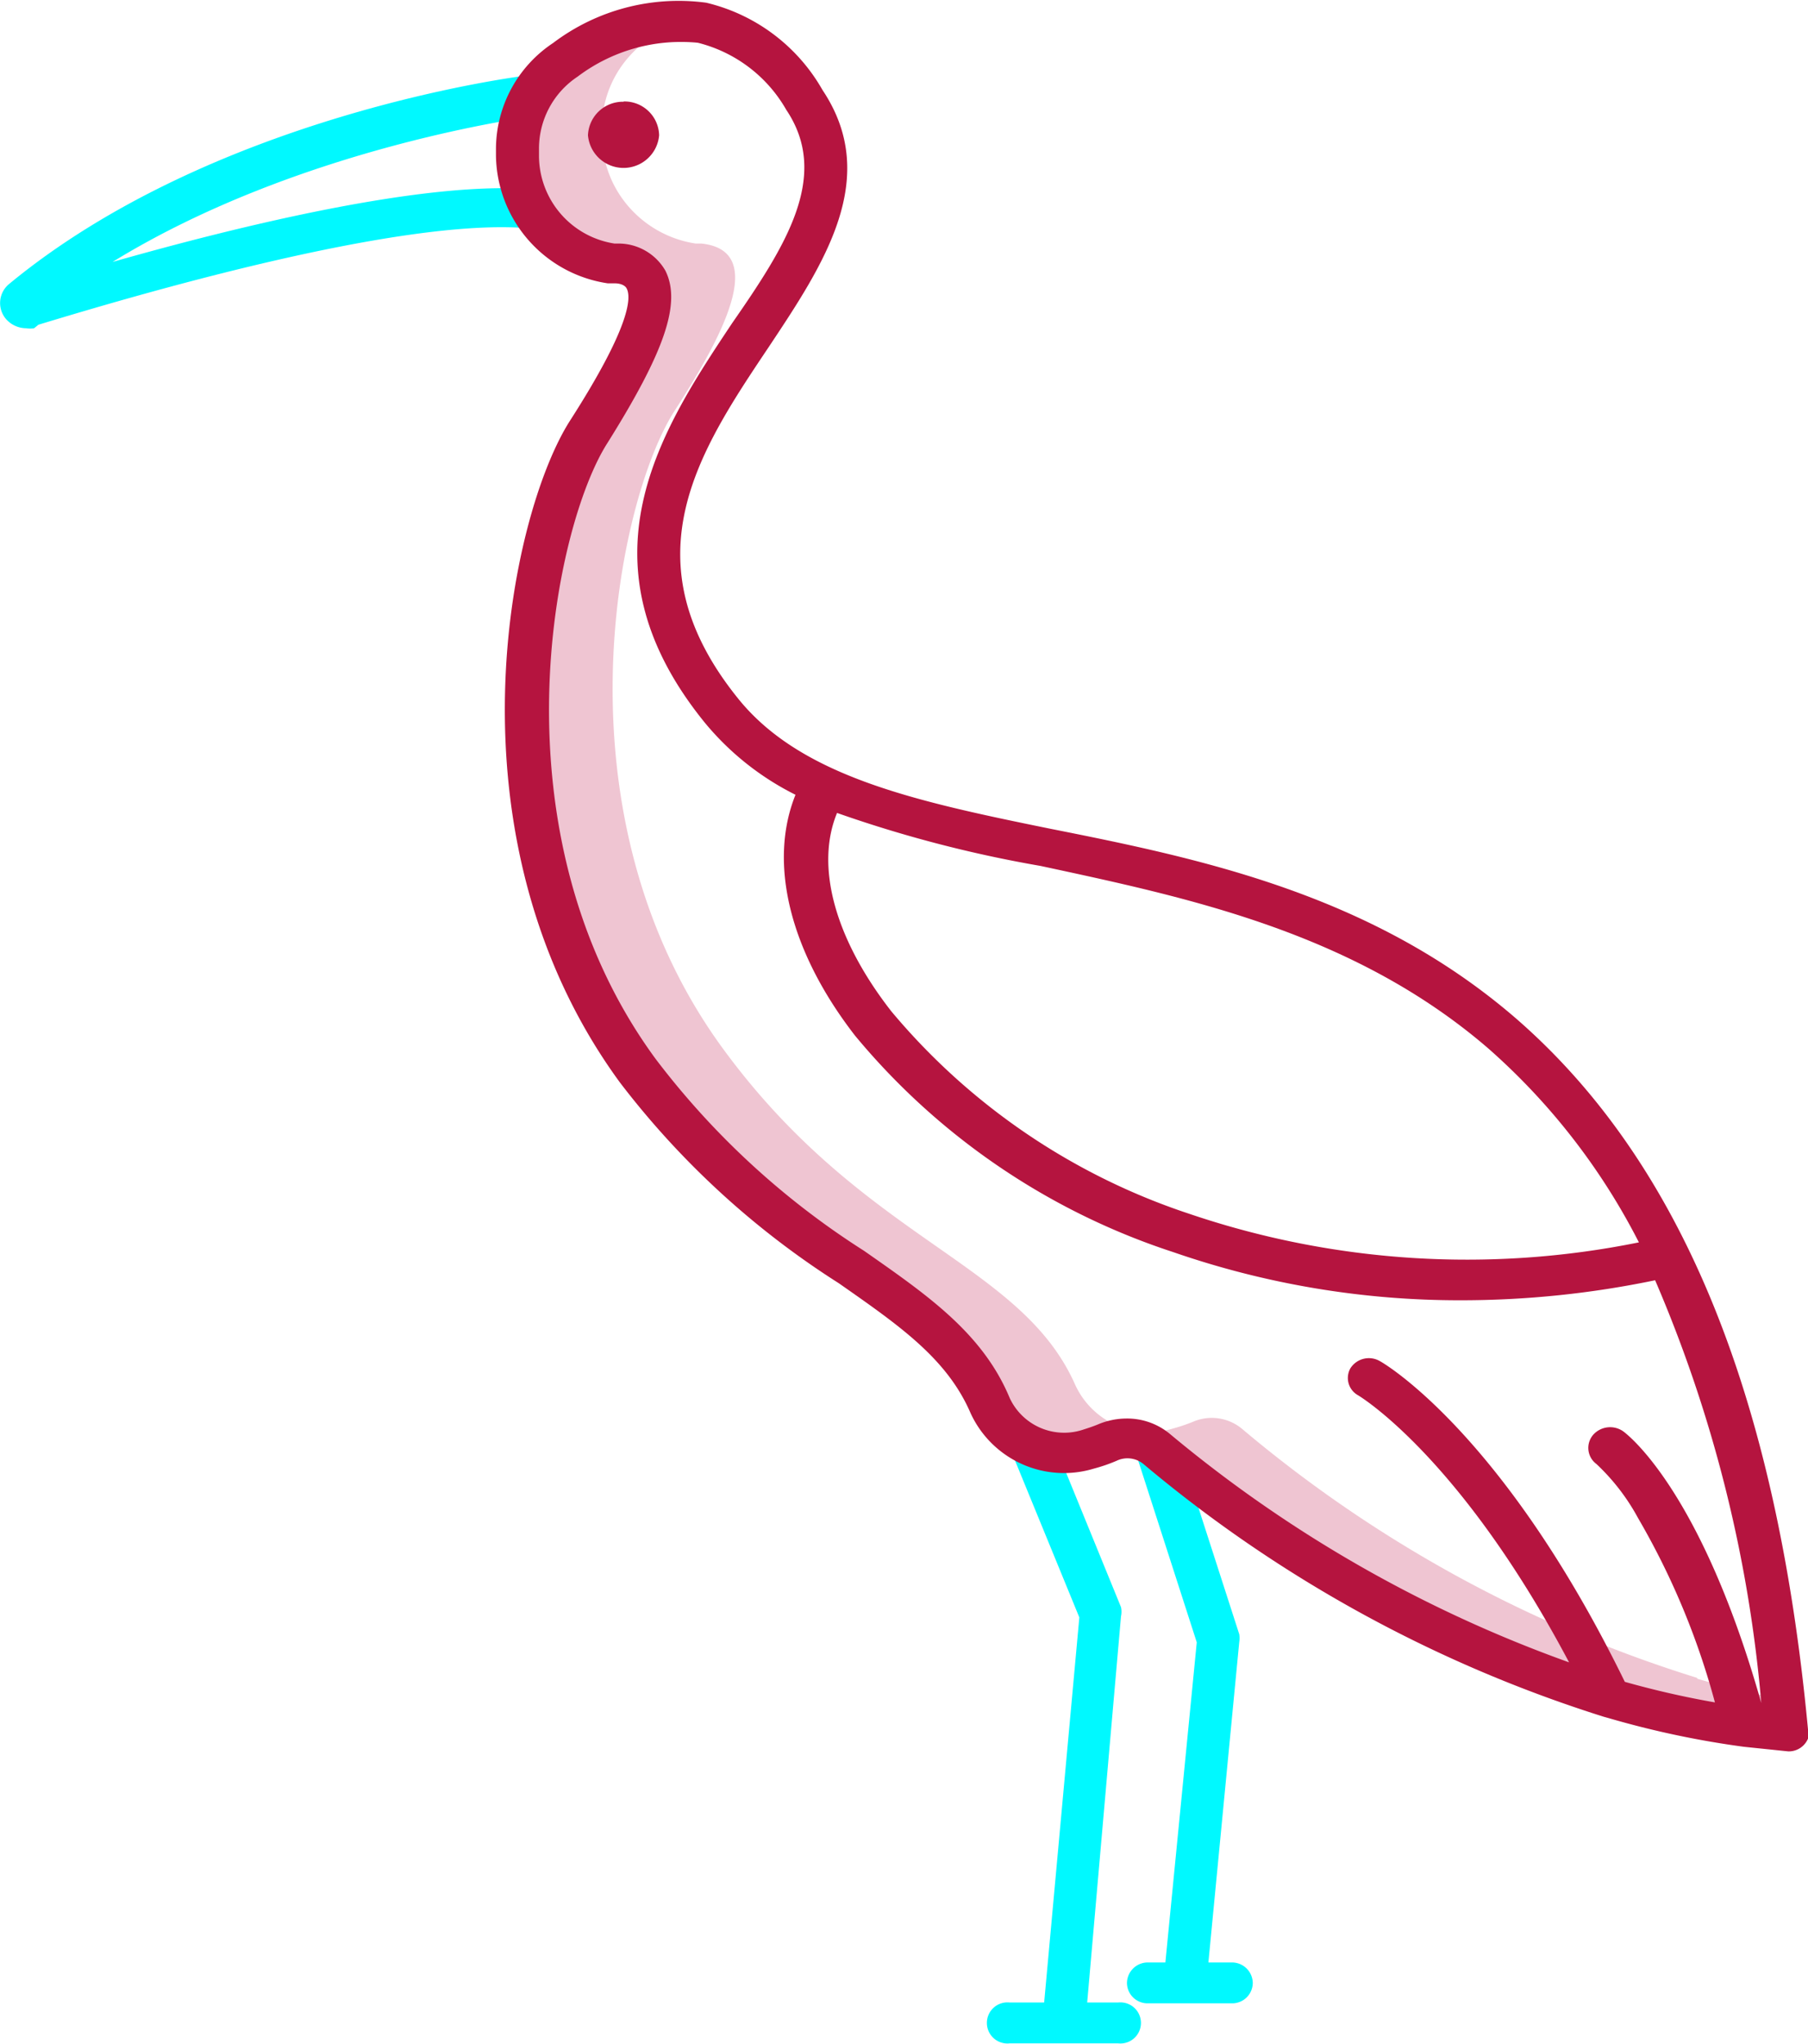 <svg xmlns="http://www.w3.org/2000/svg" viewBox="0 0 66.82 75.52"><defs><style>.cls-1{fill:#efc5d2;}.cls-2{fill:#00f9ff;}.cls-3{fill:#b5143f;}</style></defs><g id="Capa_2" data-name="Capa 2"><g id="Capa_1-2" data-name="Capa 1"><g id="Layer_14" data-name="Layer 14"><path class="cls-1" d="M62.71,62a48.26,48.26,0,0,1-16.82-9.21,1.75,1.75,0,0,0-1.8-.25,6.44,6.44,0,0,1-.74.25,3,3,0,0,1-3.61-1.61c-2-4.53-7.79-5.3-13-12.4-6.4-8.71-3.91-20.32-1.82-23.58,1.76-2.73,3.5-5.94,1-6.2l-.21,0a4.09,4.09,0,0,1-2.93-2,4,4,0,0,1-.53-2V4.74a3.91,3.91,0,0,1,.53-2h0a4,4,0,0,1,1.24-1.32A12.71,12.71,0,0,1,25.26.76,7.56,7.56,0,0,0,20.9,2.21a3.88,3.88,0,0,0-1.24,1.31h0a3.93,3.93,0,0,0-.53,2v.27a3.91,3.91,0,0,0,.53,2,4.06,4.06,0,0,0,2.93,2,1.33,1.33,0,0,0,.21,0c2.45.26.71,3.47-1.05,6.21-2.09,3.26-4.58,14.87,1.82,23.58,5.21,7.1,11,7.86,13,12.4a3,3,0,0,0,3.61,1.61,6.49,6.49,0,0,0,.74-.26,1.73,1.73,0,0,1,1.8.26,48.44,48.44,0,0,0,16.82,9.2,33.27,33.27,0,0,0,5,1.06c.5.07,1,.12,1.52.16,0-.4-.08-.81-.12-1.2-1.1-.21-2.16-.47-3.2-.77Z"/><path class="cls-2" d="M41.34,74H40.18l1.25-14.27a.8.8,0,0,0,0-.34l-2.52-6.17-1.48.55,2.46,6L38.59,74H37.32a.76.76,0,1,0,0,1.51h4a.76.76,0,1,0,0-1.51Z"/><path class="cls-2" d="M45.51,72.52h-.85L45.8,60.68a.92.92,0,0,0,0-.29l-2.28-7.07L42,53.77l2.23,6.92L43.07,72.52h-.63a.77.77,0,0,0-.79.76.76.76,0,0,0,.79.75h3.07a.76.76,0,0,0,.79-.75.77.77,0,0,0-.79-.76Z"/><path class="cls-2" d="M19.56,2.78C19.08,2.83,7.87,4.27.33,10.5a.91.91,0,0,0-.09,1.31,1,1,0,0,0,.73.32.92.92,0,0,0,.29,0L1.42,12c3.3-1,13.35-4,18.16-3.56L19.73,7c-4-.35-11,1.38-15.57,2.68,6.94-4.27,15.5-5.37,15.6-5.39Z"/><path class="cls-3" d="M23.05,3.76A1.29,1.29,0,0,0,21.73,5a1.32,1.32,0,0,0,2.63,0h0a1.28,1.28,0,0,0-1.31-1.25Z"/><path class="cls-3" d="M66.82,63.91c-1.17-12.43-4.71-21-10.81-26.29-5.31-4.58-11.63-5.89-17.22-7-4.91-1-9.16-1.91-11.49-4.78-4.16-5.13-1.48-9.15,1.1-13,2.05-3.08,4.17-6.26,2-9.51A6.73,6.73,0,0,0,26.1.1a7.69,7.69,0,0,0-5.66,1.49,4.71,4.71,0,0,0-2.11,3.9v.27a4.84,4.84,0,0,0,4.13,4.71l.25,0c.25,0,.4.09.45.19.18.34.13,1.42-2.09,4.88S16.26,30.91,22.91,40A31.27,31.27,0,0,0,31,47.42c2.23,1.56,4,2.78,4.87,4.8a3.8,3.8,0,0,0,4.56,2.05,6,6,0,0,0,.84-.29.93.93,0,0,1,1,.13,49.53,49.53,0,0,0,17,9.33l.18.05a33.94,33.94,0,0,0,5,1.06h0l1.64.17a.77.77,0,0,0,.79-.75v-.07ZM30.82,30a46.49,46.49,0,0,0,7.64,2C43.84,33.16,50,34.43,55,38.74a24.17,24.17,0,0,1,5.57,7.17,31.92,31.92,0,0,1-16.63-1.06,24.27,24.27,0,0,1-11-7.48c-2.09-2.68-2.82-5.37-2-7.34Zm34.32,33.1C62.9,55.07,60.13,53,60,52.9A.84.84,0,0,0,58.9,53,.74.74,0,0,0,59,54.1h0a7.86,7.86,0,0,1,1.54,2,27.84,27.84,0,0,1,2.84,6.81,33.5,33.5,0,0,1-3.33-.76C55.58,53,51.19,50.4,51,50.3a.81.81,0,0,0-1.09.26.73.73,0,0,0,.28,1s3.74,2.2,7.8,9.87A48.57,48.57,0,0,1,43.25,53a2.47,2.47,0,0,0-1.63-.58,2.73,2.73,0,0,0-1,.2c-.21.09-.43.16-.65.23a2.22,2.22,0,0,1-2.65-1.18c-1-2.41-3.06-3.82-5.39-5.45a29.56,29.56,0,0,1-7.7-7.09c-6.14-8.37-3.76-19.67-1.78-22.76C24.56,13,25.19,11.2,24.59,10a2,2,0,0,0-1.7-1l-.18,0a3.29,3.29,0,0,1-2.79-3.22V5.49a3.19,3.19,0,0,1,1.43-2.66,6.34,6.34,0,0,1,4.44-1.25,5.22,5.22,0,0,1,3.27,2.48c1.63,2.43,0,5-2,7.88-2.61,3.92-5.86,8.81-1,14.78a10.3,10.3,0,0,0,3.34,2.65c-1,2.48-.25,5.74,2.2,8.9a25.57,25.57,0,0,0,11.76,8A32.28,32.28,0,0,0,54,48.05a35.18,35.18,0,0,0,7.17-.74,50.46,50.46,0,0,1,3.94,15.82Z"/></g></g></g></svg>